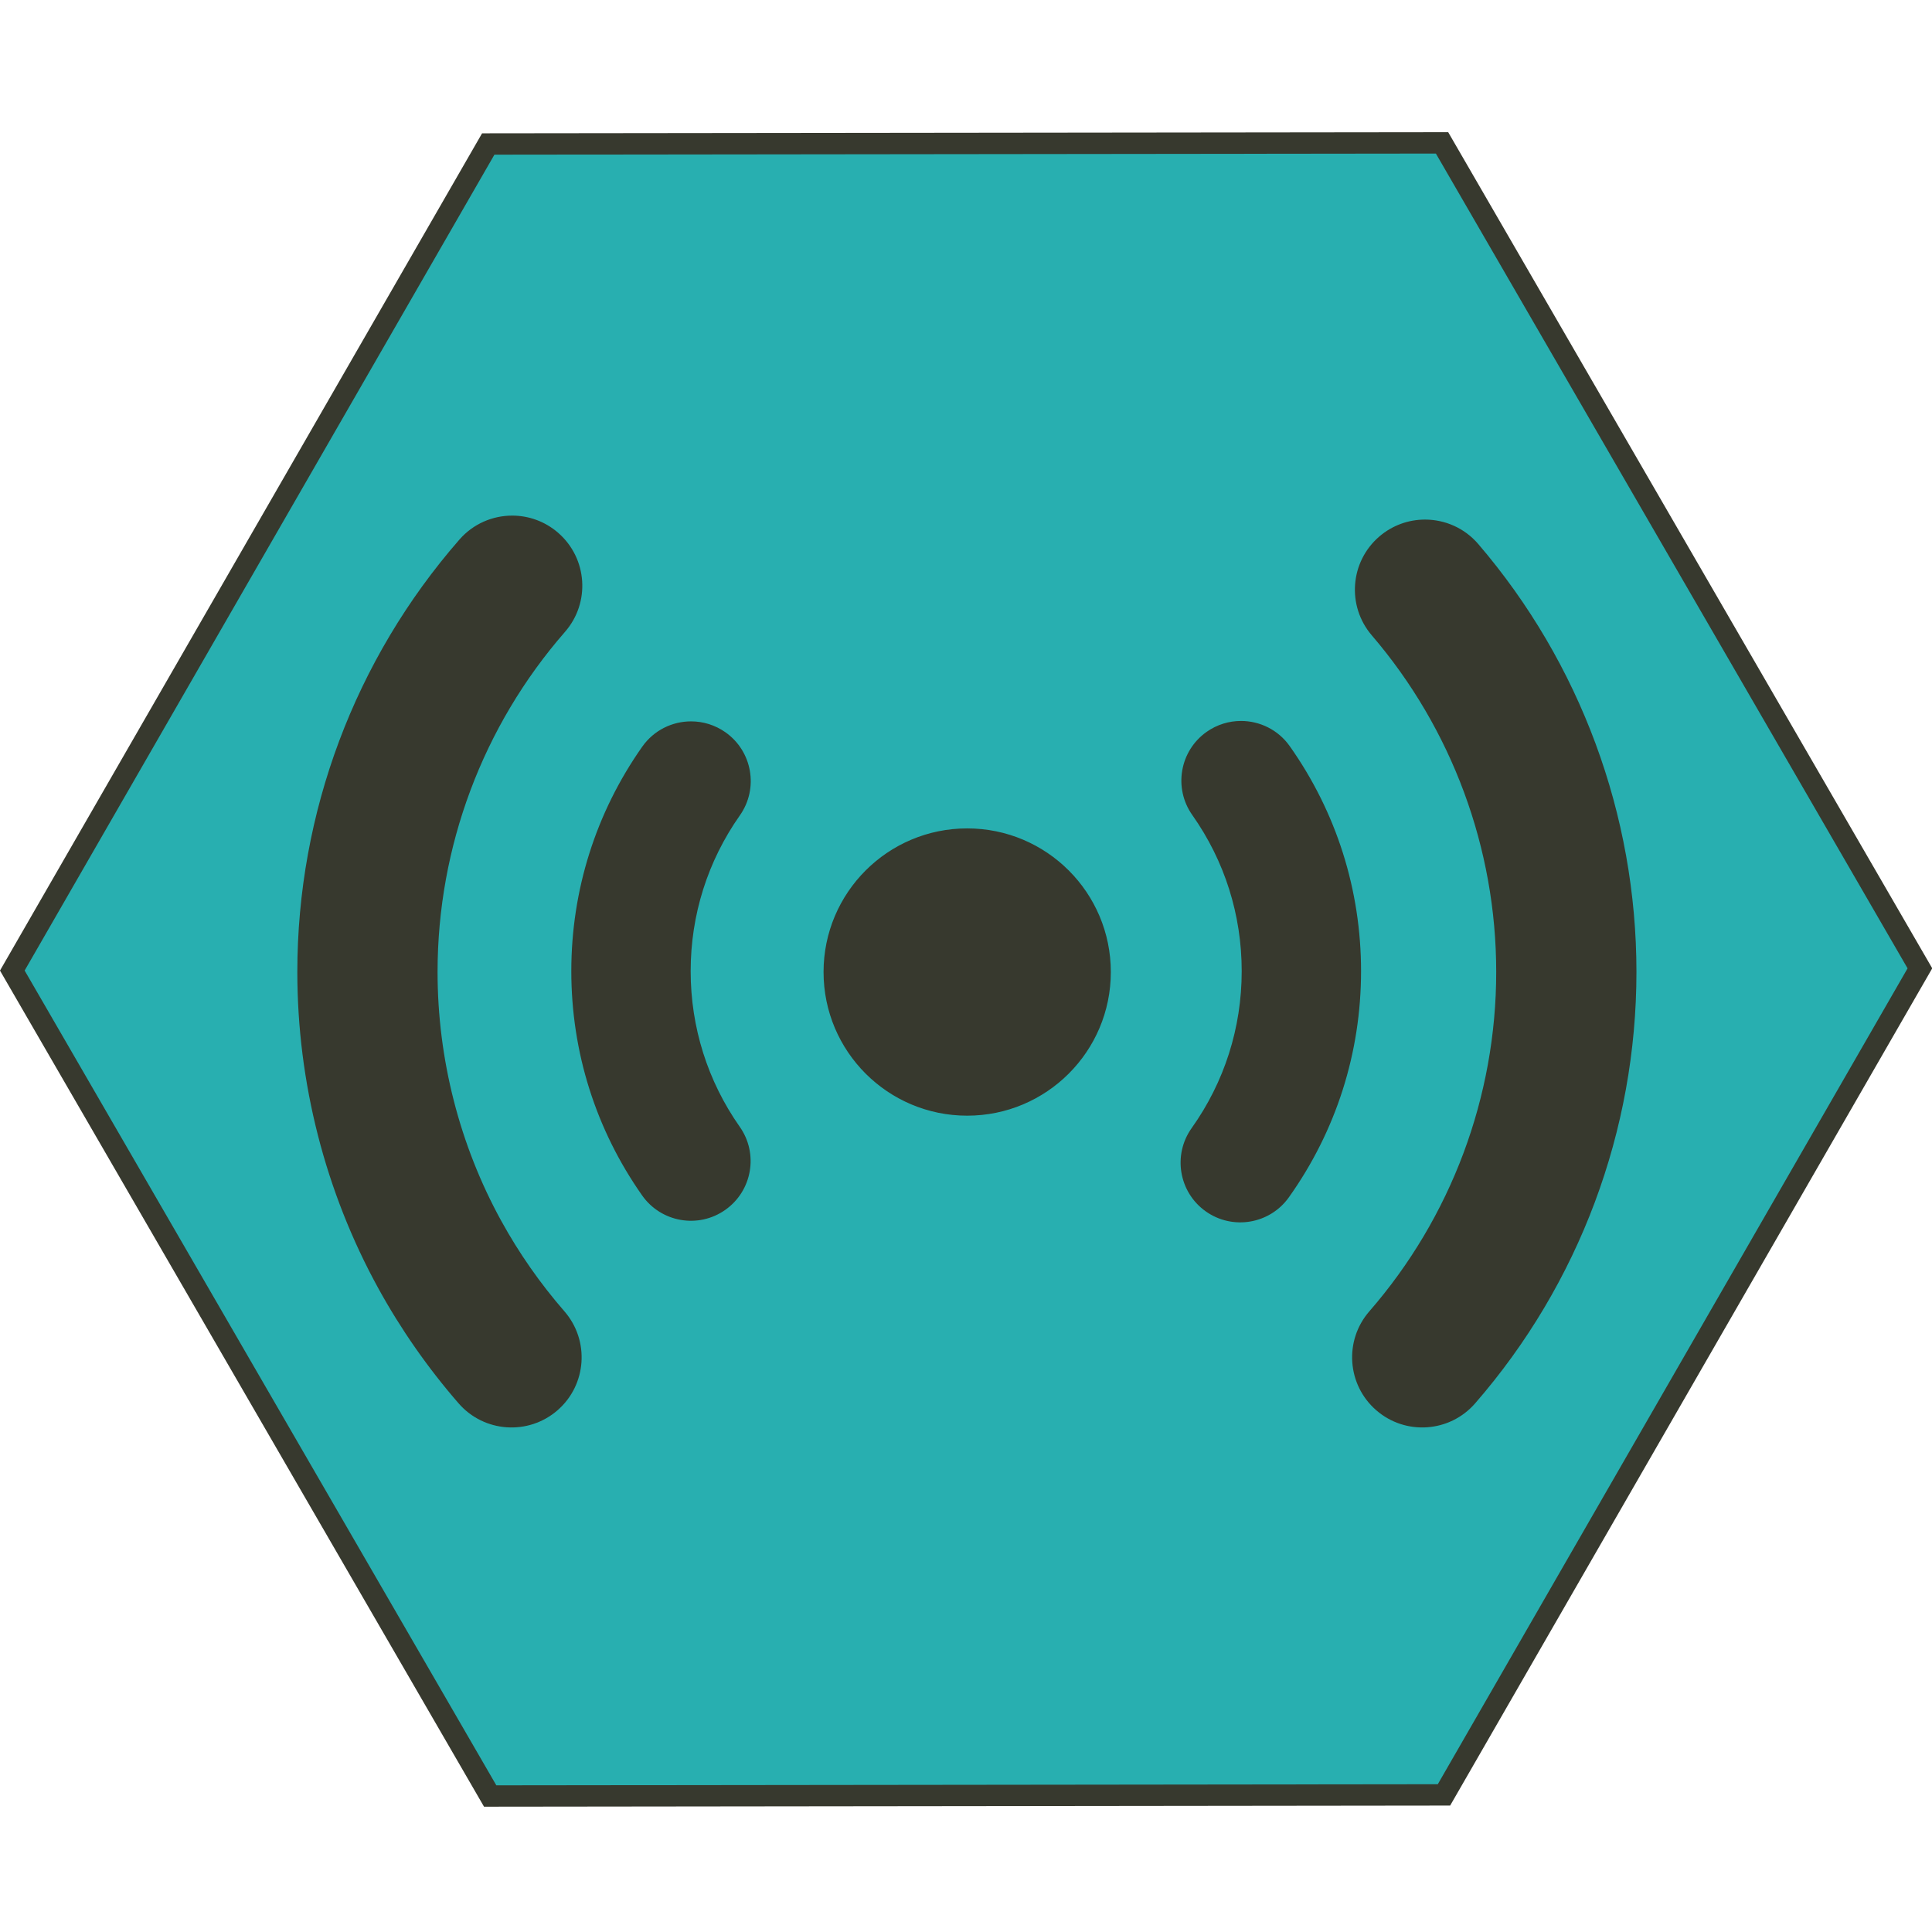 <?xml version="1.0" encoding="UTF-8" standalone="no"?>
<!-- Generated by IcoMoon.io -->

<svg
   xmlns:dc="http://purl.org/dc/elements/1.1/"
   xmlns:cc="http://creativecommons.org/ns#"
   xmlns:rdf="http://www.w3.org/1999/02/22-rdf-syntax-ns#"
   xmlns:svg="http://www.w3.org/2000/svg"
   xmlns="http://www.w3.org/2000/svg"
   xmlns:sodipodi="http://sodipodi.sourceforge.net/DTD/sodipodi-0.dtd"
   xmlns:inkscape="http://www.inkscape.org/namespaces/inkscape"
   version="1.1"
   width="1480"
   height="1480"
   viewBox="0 0 1480 1480"
   id="svg4"
   sodipodi:docname="icon.svg"
   inkscape:version="0.92.2 (5c3e80d, 2017-08-06)">
  <defs
     id="defs8" />
  <sodipodi:namedview
     pagecolor="#ffffff"
     bordercolor="#666666"
     borderopacity="1"
     objecttolerance="10"
     gridtolerance="10"
     guidetolerance="10"
     inkscape:pageopacity="0"
     inkscape:pageshadow="2"
     inkscape:window-width="1920"
     inkscape:window-height="2025"
     id="namedview6"
     showgrid="false"
     inkscape:zoom="0.4609375"
     inkscape:cx="1000.5727"
     inkscape:cy="781.32424"
     inkscape:window-x="1920"
     inkscape:window-y="34"
     inkscape:window-maximized="0"
     inkscape:current-layer="svg4"
     showguides="true"
     inkscape:guide-bbox="true"
     fit-margin-top="0"
     fit-margin-left="0"
     fit-margin-right="0"
     fit-margin-bottom="0" />
  <path
     sodipodi:type="star"
     style="fill:#28afb0;fill-opacity:1;stroke:#37392e;stroke-width:20;stroke-miterlimit:4;stroke-dasharray:none;stroke-opacity:1"
     id="path4531"
     sodipodi:sides="6"
     sodipodi:cx="277.69492"
     sodipodi:cy="121.49153"
     sodipodi:r1="893.29321"
     sodipodi:r2="722.68939"
     sodipodi:arg1="0.95449939"
     sodipodi:arg2="1.4780982"
     inkscape:flatsided="true"
     inkscape:rounded="0"
     inkscape:randomized="0"
     d="M 794.034,850.441 -95.424,933.129 -611.763,204.18 -238.644,-607.458 650.814,-690.146 1167.153,38.803 Z"
     inkscape:transform-center-x="53.302872"
     inkscape:transform-center-y="-40.983596"
     transform="matrix(0.472,-0.668,0.668,0.472,527.855,870.795)" />
  <path
     d="m 529.394,552.601 c -14.377,0 -28.526,6.766 -37.417,19.406 -35.543,50.514 -54.331,109.966 -54.331,171.931 0,61.897 18.743,121.303 54.24,171.794 14.514,20.663 43.04,25.646 63.68,11.109 20.663,-14.514 25.646,-43.04 11.109,-63.68 -24.594,-35.017 -37.6,-76.229 -37.6,-119.223 0,-43.017 13.029,-84.297 37.691,-119.314 14.537,-20.64 9.577,-49.166 -11.086,-63.703 -8.023,-5.623 -17.211,-8.32 -26.286,-8.32 z m 421.257,-0.32 c -9.12,0 -18.309,2.72 -26.331,8.366 -20.617,14.56 -25.531,43.086 -10.971,63.703 24.777,35.086 37.851,76.434 37.851,119.566 0,43.429 -13.257,85.029 -38.331,120.251 -14.651,20.571 -9.829,49.12 10.72,63.749 20.571,14.629 49.12,9.829 63.749,-10.72 36.16,-50.811 55.291,-110.72 55.291,-173.28 0,-62.126 -18.88,-121.714 -54.606,-172.297 -8.891,-12.594 -23.017,-19.337 -37.371,-19.337 v 0 z m -99.703,192.343 c 0,-60.777 -49.257,-110.034 -110.034,-110.034 -60.777,0 -110.034,49.257 -110.034,110.034 0,60.777 49.257,110.034 110.034,110.034 60.777,0 110.034,-49.257 110.034,-110.034 z m 240.663,-346.606 c -12.366,0 -24.8,4.251 -34.949,12.937 -22.514,19.314 -25.12,53.211 -5.806,75.749 61.463,71.68 95.314,163.269 95.314,257.829 0,95.611 -34.514,187.954 -97.189,260 -19.474,22.377 -17.12,56.32 5.28,75.771 22.377,19.474 56.297,17.12 75.771,-5.28 79.68,-91.589 123.566,-208.96 123.566,-330.514 0,-120.206 -43.04,-236.617 -121.189,-327.771 -10.606,-12.366 -25.646,-18.72 -40.8,-18.72 z m -699.223,-3.04 c -14.971,0 -29.874,6.217 -40.48,18.4 -80.046,91.68 -124.137,209.303 -124.137,331.154 0,84.731 21.463,168.549 62.057,242.4 17.257,31.383 37.943,61.029 61.509,88.114 19.474,22.377 53.394,24.731 75.771,5.28 22.377,-19.451 24.731,-53.394 5.28,-75.771 -18.56,-21.326 -34.857,-44.663 -48.434,-69.371 -31.886,-58.034 -48.754,-123.977 -48.754,-190.651 0,-95.863 34.674,-188.389 97.623,-260.503 19.52,-22.354 17.211,-56.274 -5.143,-75.794 -10.171,-8.891 -22.766,-13.257 -35.291,-13.257 z"
     id="path2"
     inkscape:connector-curvature="0"
     style="opacity:1;fill:#37392e;fill-opacity:1" />
</svg>
